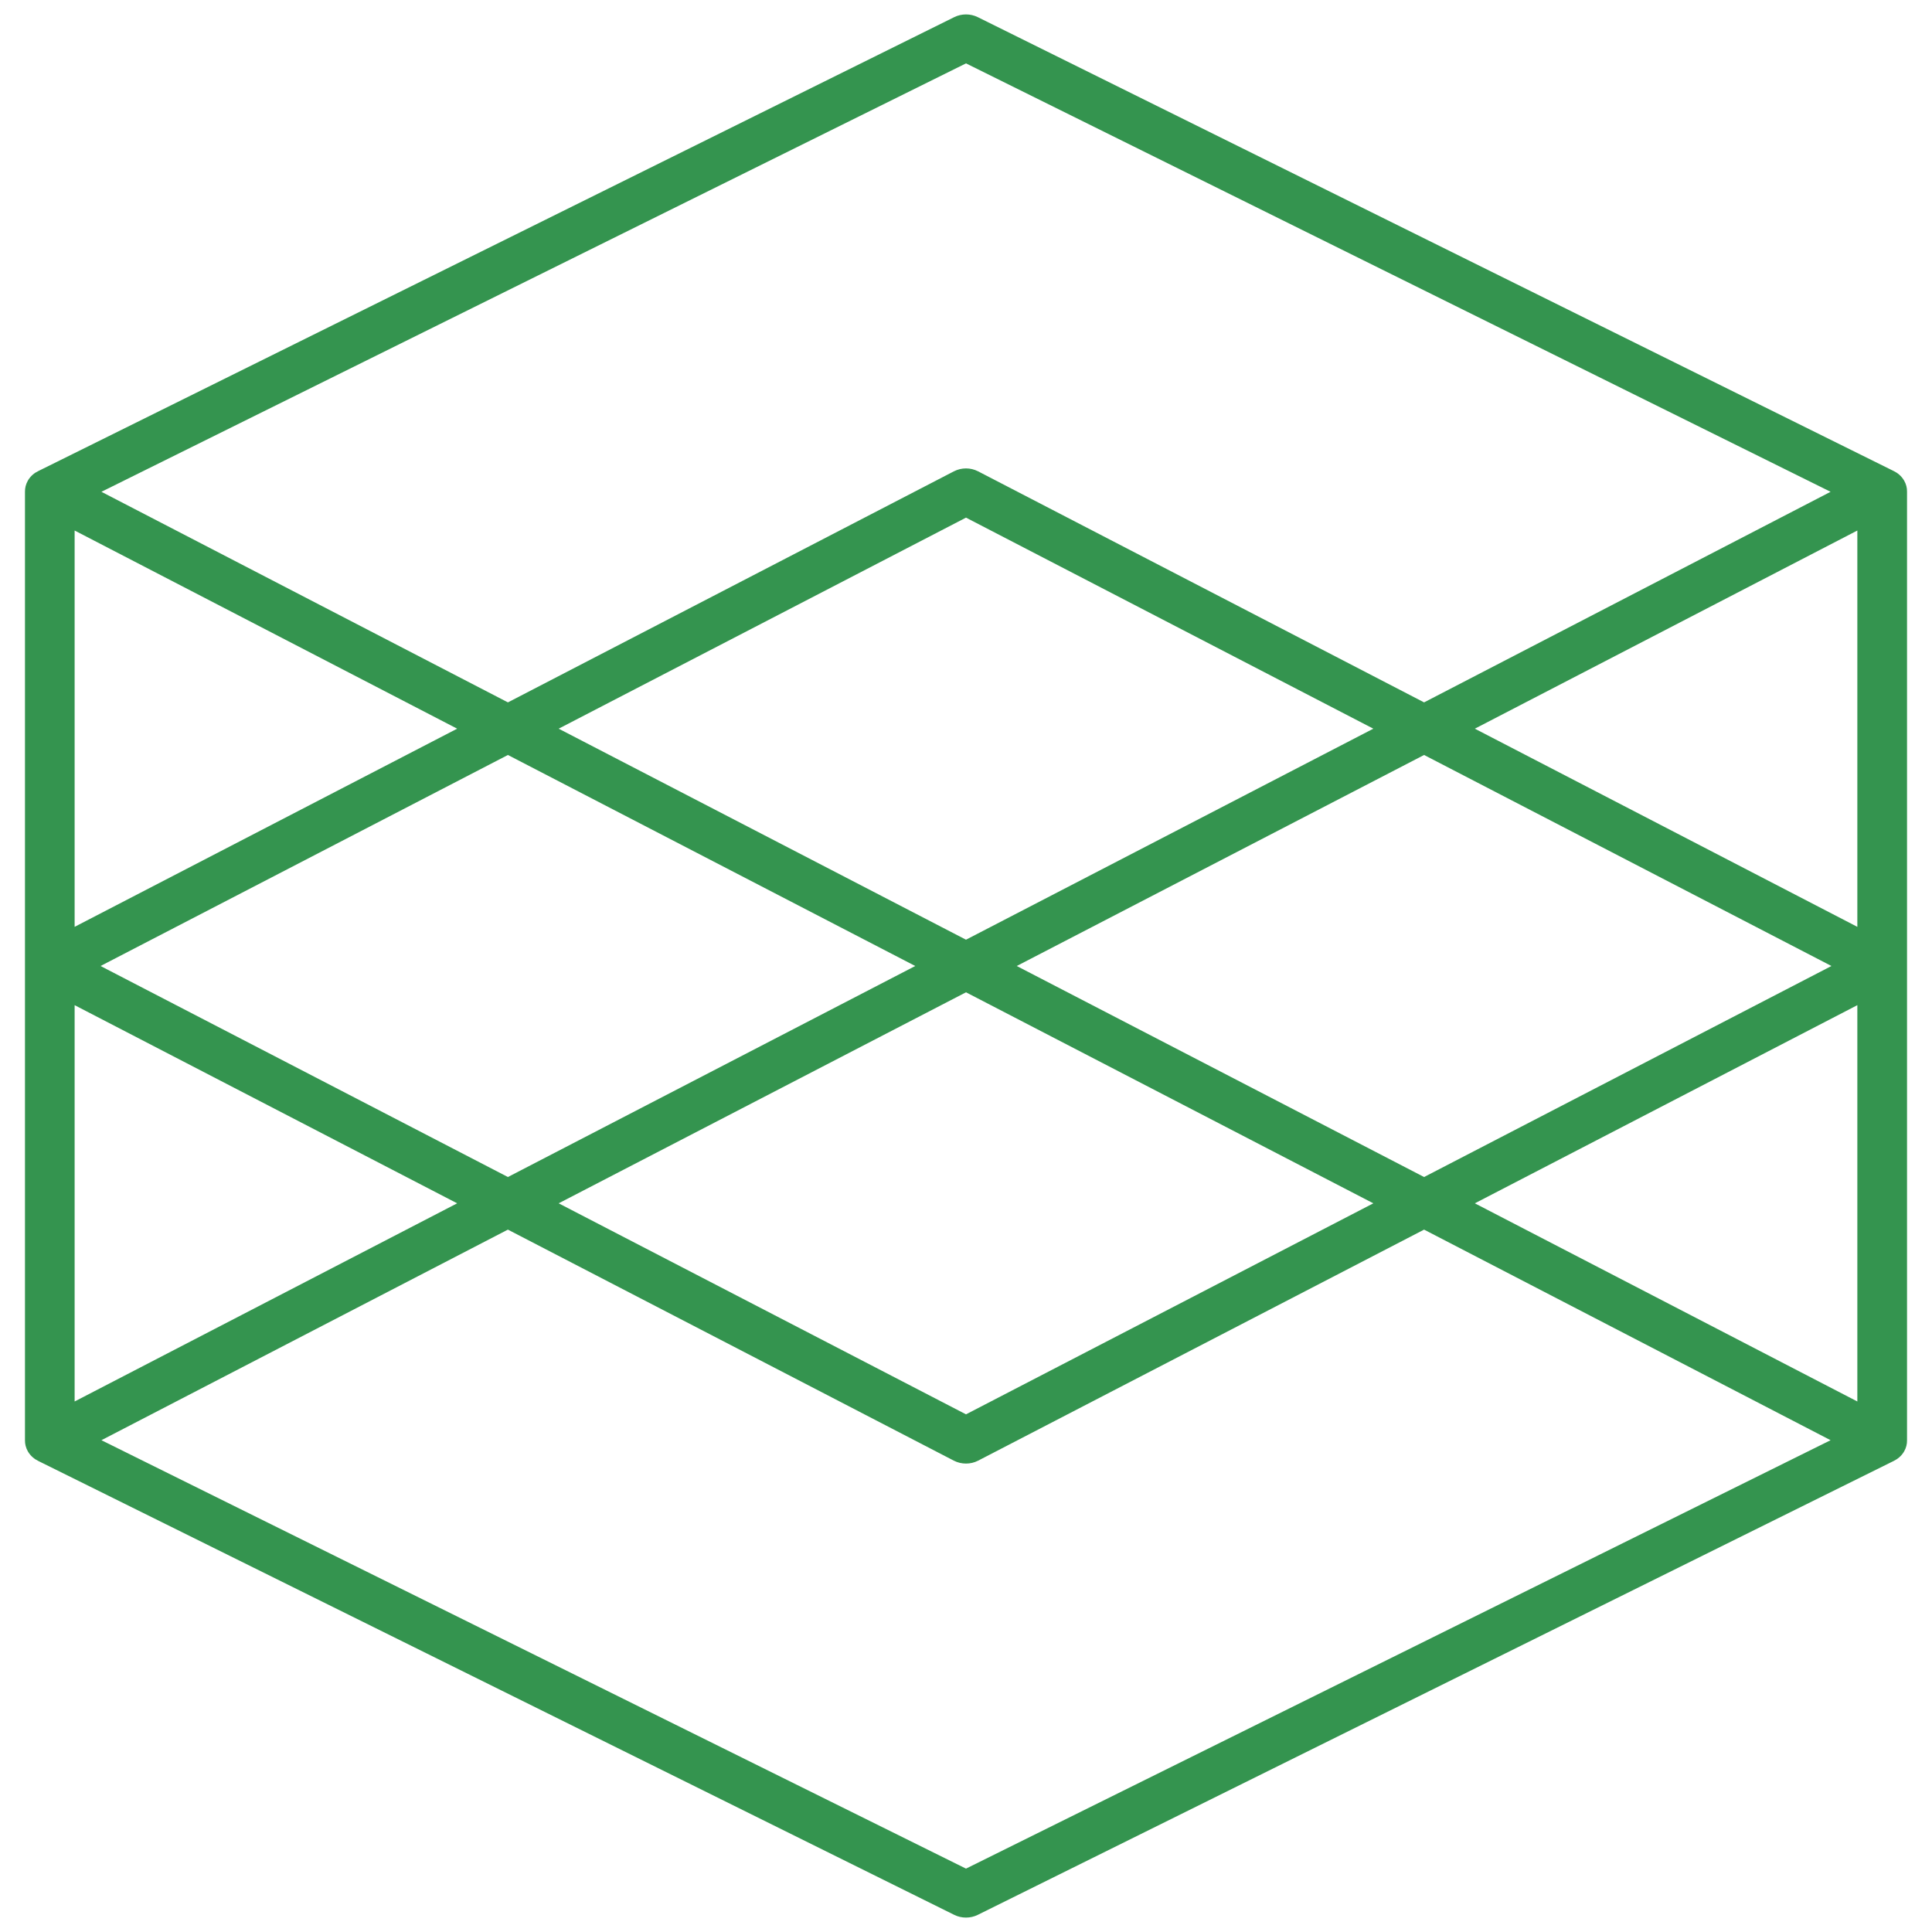 <svg width="67" height="67" viewBox="0 0 67 67" fill="none" xmlns="http://www.w3.org/2000/svg">
<path d="M33.5 66.5C33.36 66.5 33.22 66.469 33.093 66.406L1.332 50.667C1.192 50.6 1.069 50.496 0.984 50.361C0.978 50.352 0.973 50.343 0.967 50.334C0.967 50.333 0.967 50.334 0.967 50.334C0.967 50.333 0.967 50.332 0.966 50.332C0.896 50.209 0.864 50.077 0.866 49.946V17.054C0.864 16.924 0.896 16.791 0.966 16.668C0.967 16.667 0.967 16.667 0.967 16.667C0.967 16.667 0.967 16.667 0.967 16.667C0.972 16.657 0.978 16.648 0.984 16.638C1.069 16.503 1.191 16.4 1.332 16.334L33.093 0.594C33.347 0.469 33.653 0.469 33.907 0.594L65.668 16.333C65.809 16.4 65.931 16.503 66.016 16.639C66.022 16.648 66.027 16.657 66.033 16.666C66.033 16.666 66.033 16.666 66.033 16.666C66.033 16.666 66.034 16.667 66.034 16.668C66.105 16.791 66.137 16.923 66.134 17.054V49.946C66.137 50.077 66.105 50.209 66.034 50.332C66.028 50.342 66.022 50.352 66.016 50.362C65.931 50.496 65.809 50.599 65.669 50.666L33.907 66.406C33.78 66.469 33.64 66.5 33.5 66.5ZM3.517 49.945L33.5 64.802L63.483 49.945L49.386 42.642L33.921 50.654C33.66 50.789 33.34 50.789 33.078 50.654L17.613 42.642L3.517 49.945ZM19.374 41.73L33.5 49.048L47.626 41.73L33.5 34.412L19.374 41.73ZM51.146 41.73L64.411 48.602V34.858L51.146 41.73ZM2.588 34.858V48.602L15.854 41.73L2.588 34.858ZM35.26 33.5L49.386 40.818L63.513 33.5L49.386 26.182L35.26 33.5ZM3.487 33.5L17.614 40.818L31.74 33.5L17.614 26.182L3.487 33.5ZM19.374 25.27L33.5 32.588L47.626 25.27L33.5 17.951L19.374 25.27ZM51.146 25.27L64.411 32.142V18.398L51.146 25.27ZM2.588 18.398V32.142L15.854 25.27L2.588 18.398ZM33.5 16.244C33.645 16.244 33.79 16.279 33.921 16.346L49.386 24.358L63.483 17.055L33.5 2.198L3.517 17.055L17.614 24.358L33.079 16.346C33.21 16.279 33.355 16.244 33.5 16.244Z" fill="#34944F"/>
</svg>
